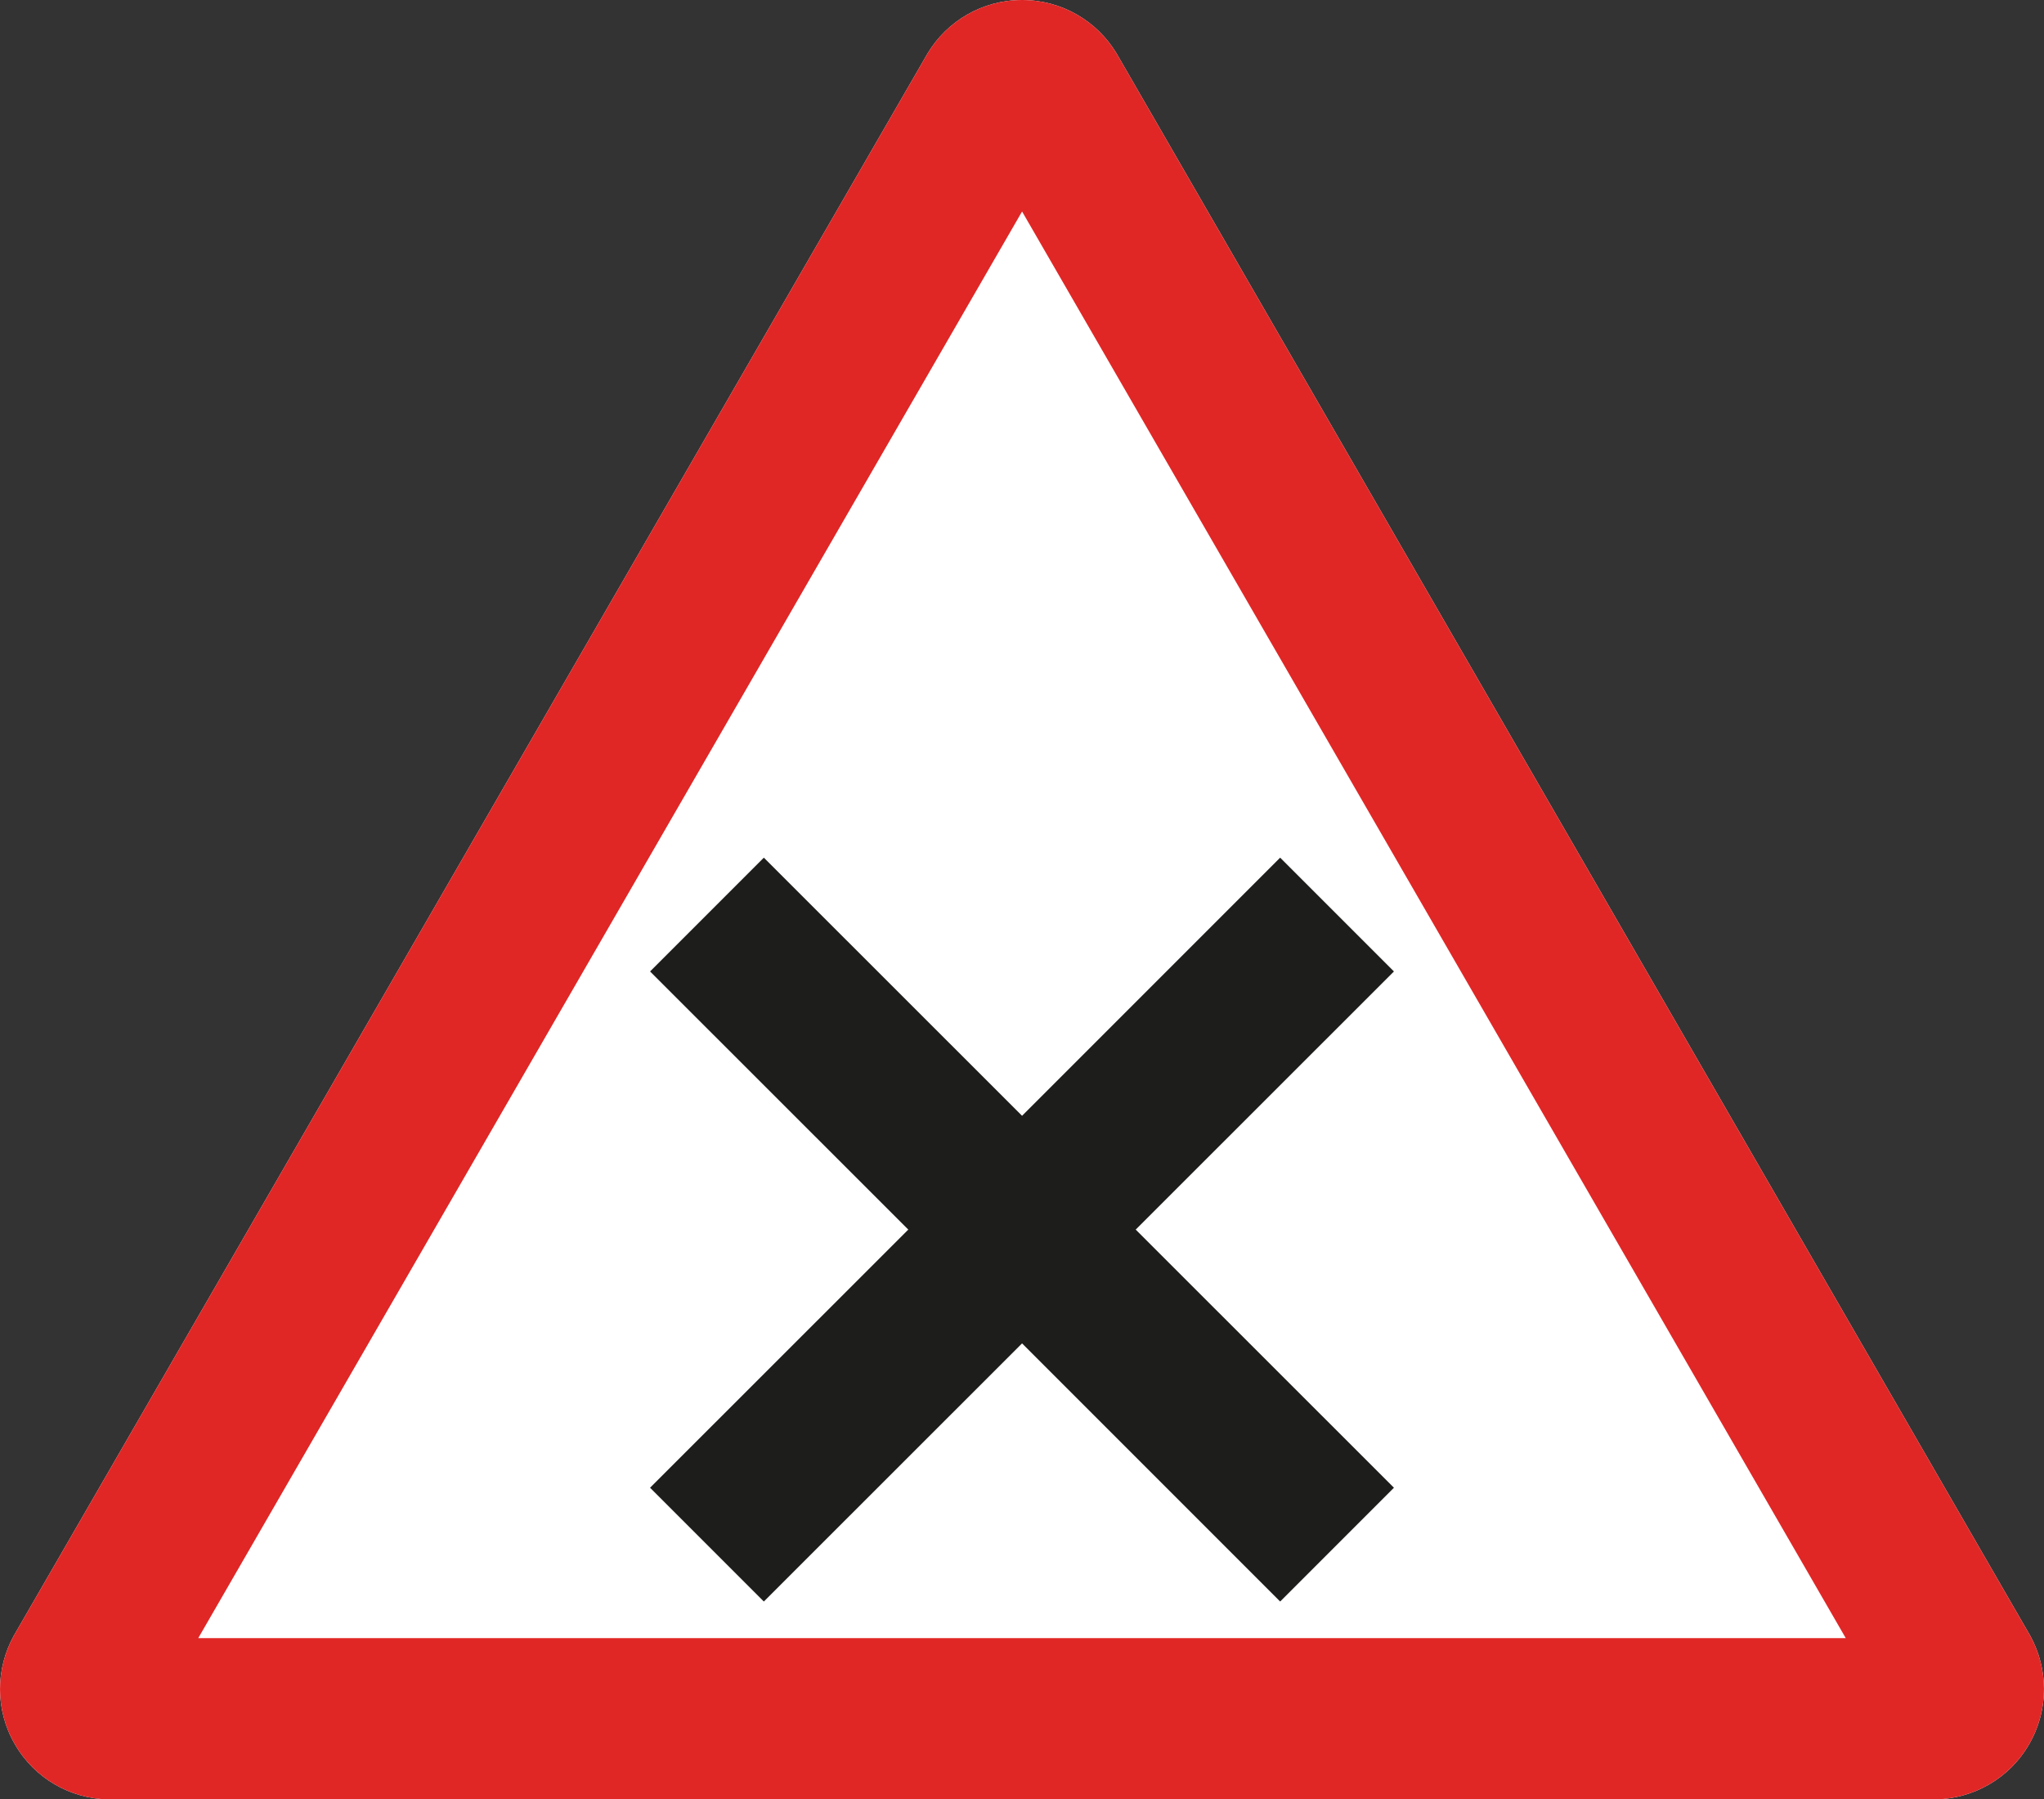 <?xml version="1.0" encoding="UTF-8" standalone="no"?>
<!-- Created with Inkscape (http://www.inkscape.org/) -->

<svg
   xmlns:dc="http://purl.org/dc/elements/1.1/"
   xmlns:cc="http://creativecommons.org/ns#"
   xmlns:rdf="http://www.w3.org/1999/02/22-rdf-syntax-ns#"
   xmlns:svg="http://www.w3.org/2000/svg"
   xmlns="http://www.w3.org/2000/svg"
   xmlns:sodipodi="http://sodipodi.sourceforge.net/DTD/sodipodi-0.dtd"
   xmlns:inkscape="http://www.inkscape.org/namespaces/inkscape"
   width="14.857mm"
   height="13.077mm"
   viewBox="0 0 14.857 13.077"
   version="1.1"
   id="svg8"
   inkscape:version="0.92.2 (5c3e80d, 2017-08-06)"
   sodipodi:docname="132.svg">
  <rect x="0" y="0" width="14.857" height="13.077" fill="#333333" stroke="none"/>
  <defs
     id="defs2">
    <pattern
       y="0"
       x="0"
       height="6"
       width="6"
       patternUnits="userSpaceOnUse"
       id="EMFhbasepattern" />
  </defs>
  <sodipodi:namedview
     id="base"
     pagecolor="#ffffff"
     bordercolor="#666666"
     borderopacity="1.0"
     inkscape:pageopacity="0.0"
     inkscape:pageshadow="2"
     inkscape:zoom="5.6"
     inkscape:cx="-31.013152"
     inkscape:cy="48.688349"
     inkscape:document-units="mm"
     inkscape:current-layer="layer1"
     showgrid="false"
     fit-margin-top="0"
     fit-margin-left="0"
     fit-margin-right="0"
     fit-margin-bottom="0"
     inkscape:window-width="1920"
     inkscape:window-height="1027"
     inkscape:window-x="-8"
     inkscape:window-y="-8"
     inkscape:window-maximized="1" />
  <g
     inkscape:label="Layer 1"
     inkscape:groupmode="layer"
     id="layer1"
     transform="translate(-143.762,-203.393)">
    <path
       style="fill:#ffffff;fill-opacity:1;fill-rule:evenodd;stroke:none;stroke-width:0.265"
       d="m 158.519,215.281 c 0.131,0.238 0.138,0.536 -0.008,0.788 -0.145,0.252 -0.407,0.395 -0.678,0.401 v 0 H 144.548 v 0 c -0.271,-0.005 -0.533,-0.149 -0.678,-0.401 -0.146,-0.252 -0.139,-0.55 -0.008,-0.788 v 0 l 6.643,-11.501 v 0 c 0.14,-0.232 0.395,-0.387 0.686,-0.387 0.291,0 0.546,0.155 0.686,0.387 v 0 z"
       id="path821" />
    <path
       id="path824"
       d="m 148.487,214.205 1.877,-1.876 -1.877,-1.876 0.827,-0.827 1.877,1.876 1.876,-1.876 0.827,0.827 -1.877,1.876 1.877,1.876 -0.827,0.827 -1.876,-1.876 -1.877,1.876 z"
       style="fill:#1d1d1b;fill-opacity:1;fill-rule:evenodd;stroke:none;stroke-width:0.265"
       inkscape:connector-curvature="0" />
    <path
       id="path826"
       d="m 157.178,215.298 h -11.975 l 5.988,-10.368 z m 1.341,-0.017 c 0.131,0.238 0.138,0.536 -0.008,0.788 -0.145,0.252 -0.407,0.395 -0.678,0.401 v 0 H 144.548 v 0 c -0.271,-0.005 -0.533,-0.149 -0.678,-0.401 -0.146,-0.252 -0.139,-0.55 -0.008,-0.788 v 0 l 6.643,-11.501 v 0 c 0.14,-0.232 0.395,-0.387 0.686,-0.387 0.291,0 0.546,0.155 0.686,0.387 v 0 z"
       style="fill:#e02726;fill-opacity:1;fill-rule:evenodd;stroke:none;stroke-width:0.265"
       inkscape:connector-curvature="0" />
  </g>
</svg>
